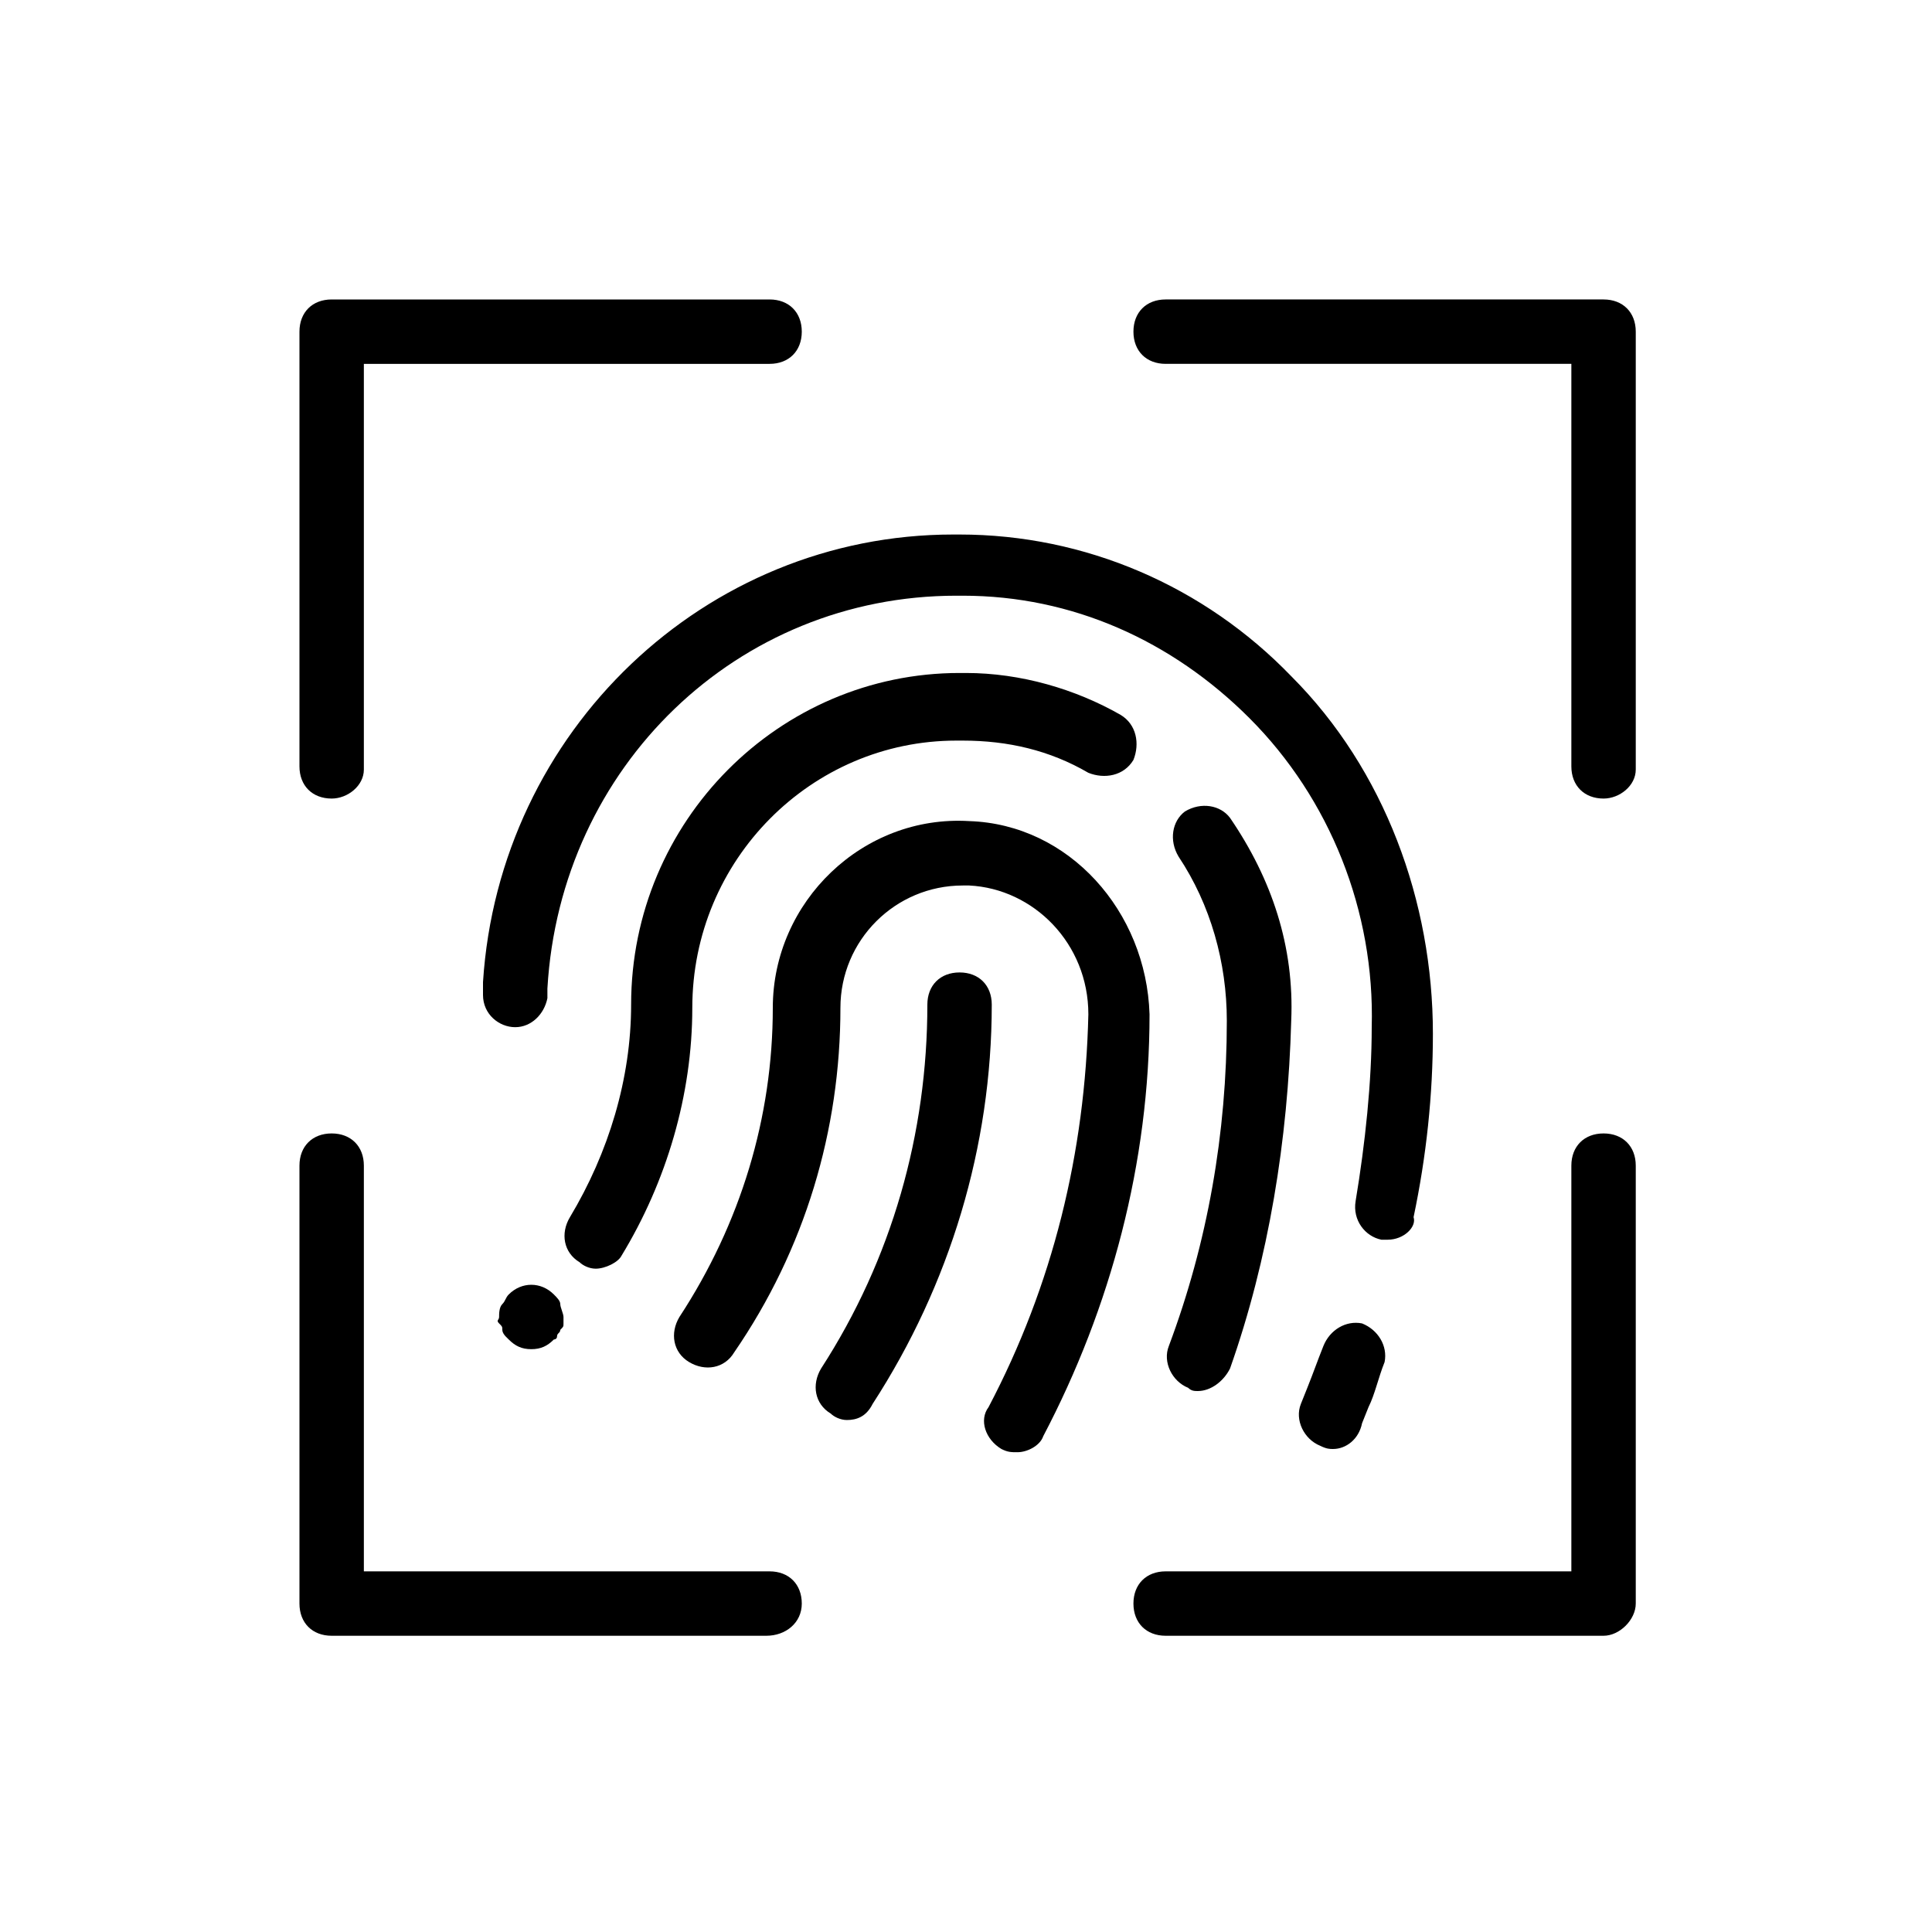 <svg t="1728399802919" class="icon" viewBox="0 0 1024 1024" version="1.1" xmlns="http://www.w3.org/2000/svg" p-id="8234"
     width="200" height="200">
  <path
    d="M539.307 769.707c-3.413 0-5.12 0-8.533-1.707-8.533-5.12-11.947-15.36-6.827-22.187 34.133-64.853 51.2-134.827 52.907-208.213 0-37.547-29.013-66.56-63.147-68.267h-3.413c-35.84 0-64.853 29.013-64.853 64.853 0 64.853-18.773 128-56.32 182.613-5.12 8.533-15.36 10.24-23.893 5.12-8.533-5.12-10.24-15.36-5.12-23.893C392.533 648.533 409.6 592.213 409.6 534.187c0-56.32 47.787-102.4 104.107-98.987 52.907 1.707 93.867 47.787 95.573 102.4 0 78.507-20.48 155.307-56.32 223.573-1.707 5.12-8.533 8.533-13.653 8.533z"
   p-id="8235"></path>
  <path
    d="M448.853 752.64c-3.413 0-6.827-1.707-8.533-3.413-8.533-5.12-10.24-15.36-5.12-23.893 37.547-58.027 56.32-124.587 56.32-192.853 0-10.24 6.827-17.067 17.067-17.067s17.067 6.827 17.067 17.067c0 75.093-22.187 148.48-63.147 211.627-3.413 6.827-8.533 8.533-13.653 8.533z"
   p-id="8236"></path>
  <path
    d="M735.573 657.067h-3.413c-8.533-1.707-15.36-10.24-13.653-20.48 5.12-30.72 8.533-63.147 8.533-92.16 1.707-61.44-22.187-121.173-64.853-163.84-40.96-40.96-93.867-64.853-151.893-64.853h-3.413c-116.053 0-209.92 90.453-216.747 208.213v5.12c-1.707 8.533-8.533 15.36-17.067 15.36s-17.067-6.827-17.067-17.067v-6.827c8.533-133.12 117.76-237.227 249.173-237.227h3.413c66.56 0 129.707 27.307 175.787 75.093 49.493 49.493 75.093 119.467 75.093 189.44 0 32.427-3.413 64.853-10.24 97.28 1.707 5.12-5.12 11.947-13.653 11.947zM706.56 768c-1.707 0-3.413 0-6.827-1.707-8.533-3.413-13.653-13.653-10.24-22.187l3.413-8.533c3.413-8.533 5.12-13.653 8.533-22.187s11.947-13.653 20.48-11.947c8.533 3.413 13.653 11.947 11.947 20.48-3.413 8.533-5.12 17.067-8.533 23.893l-3.413 8.533c-1.707 8.533-8.533 13.653-15.36 13.653z"
   p-id="8237"></path>
  <path
    d="M634.88 737.28c-1.707 0-3.413 0-5.12-1.707-8.533-3.413-13.653-13.653-10.24-22.187 20.48-54.613 30.72-112.64 30.72-172.373 0-30.72-8.533-61.44-25.6-87.04-5.12-8.533-3.413-18.773 3.413-23.893 8.533-5.12 18.773-3.413 23.893 3.413 22.187 32.427 34.133 68.267 32.427 107.52-1.707 63.147-11.947 126.293-32.427 184.32-3.413 6.827-10.24 11.947-17.067 11.947zM315.733 672.427c-3.413 0-6.827-1.707-8.533-3.413-8.533-5.12-10.24-15.36-5.12-23.893 20.48-34.133 32.427-73.387 32.427-112.64 0-97.28 78.507-175.787 174.08-175.787h3.413c29.013 0 58.027 8.533 81.92 22.187 8.533 5.12 10.24 15.36 6.827 23.893-5.12 8.533-15.36 10.24-23.893 6.827-20.48-11.947-42.667-17.067-66.56-17.067h-3.413c-76.8 0-139.947 63.147-139.947 141.653 0 46.08-13.653 92.16-37.547 131.413-1.707 3.413-8.533 6.827-13.653 6.827zM281.6 715.093c-5.12 0-8.533-1.707-11.947-5.12l-1.707-1.707s-1.707-1.707-1.707-3.413 0-1.707-1.707-3.413 0-1.707 0-3.413 0-5.12 1.707-6.827c1.707-1.707 1.707-3.413 3.413-5.12 6.827-6.827 17.067-6.827 23.893 0 1.707 1.707 3.413 3.413 3.413 5.12 0 1.707 1.707 5.12 1.707 6.827v3.413c0 1.707 0 1.707-1.707 3.413 0 1.707-1.707 1.707-1.707 3.413s-1.707 1.707-1.707 1.707c-3.413 3.413-6.827 5.12-11.947 5.12zM175.787 423.253c-10.24 0-17.067-6.827-17.067-17.067V175.787c0-10.24 6.827-17.067 17.067-17.067h232.107c10.24 0 17.067 6.827 17.067 17.067s-6.827 17.067-17.067 17.067H192.853v215.04c0 8.533-8.533 15.36-17.067 15.36zM849.92 866.987H617.813c-10.24 0-17.067-6.827-17.067-17.067s6.827-17.067 17.067-17.067h215.04V617.813c0-10.24 6.827-17.067 17.067-17.067s17.067 6.827 17.067 17.067v232.107c0 8.533-8.533 17.067-17.067 17.067z"
   p-id="8238"></path>
  <path
    d="M406.187 866.987H175.787c-10.24 0-17.067-6.827-17.067-17.067V617.813c0-10.24 6.827-17.067 17.067-17.067s17.067 6.827 17.067 17.067v215.04h215.04c10.24 0 17.067 6.827 17.067 17.067s-8.533 17.067-18.773 17.067zM849.92 423.253c-10.24 0-17.067-6.827-17.067-17.067V192.853H617.813c-10.24 0-17.067-6.827-17.067-17.067s6.827-17.067 17.067-17.067h232.107c10.24 0 17.067 6.827 17.067 17.067v232.107c0 8.533-8.533 15.36-17.067 15.36z"
    p-id="8239"></path>
</svg>
